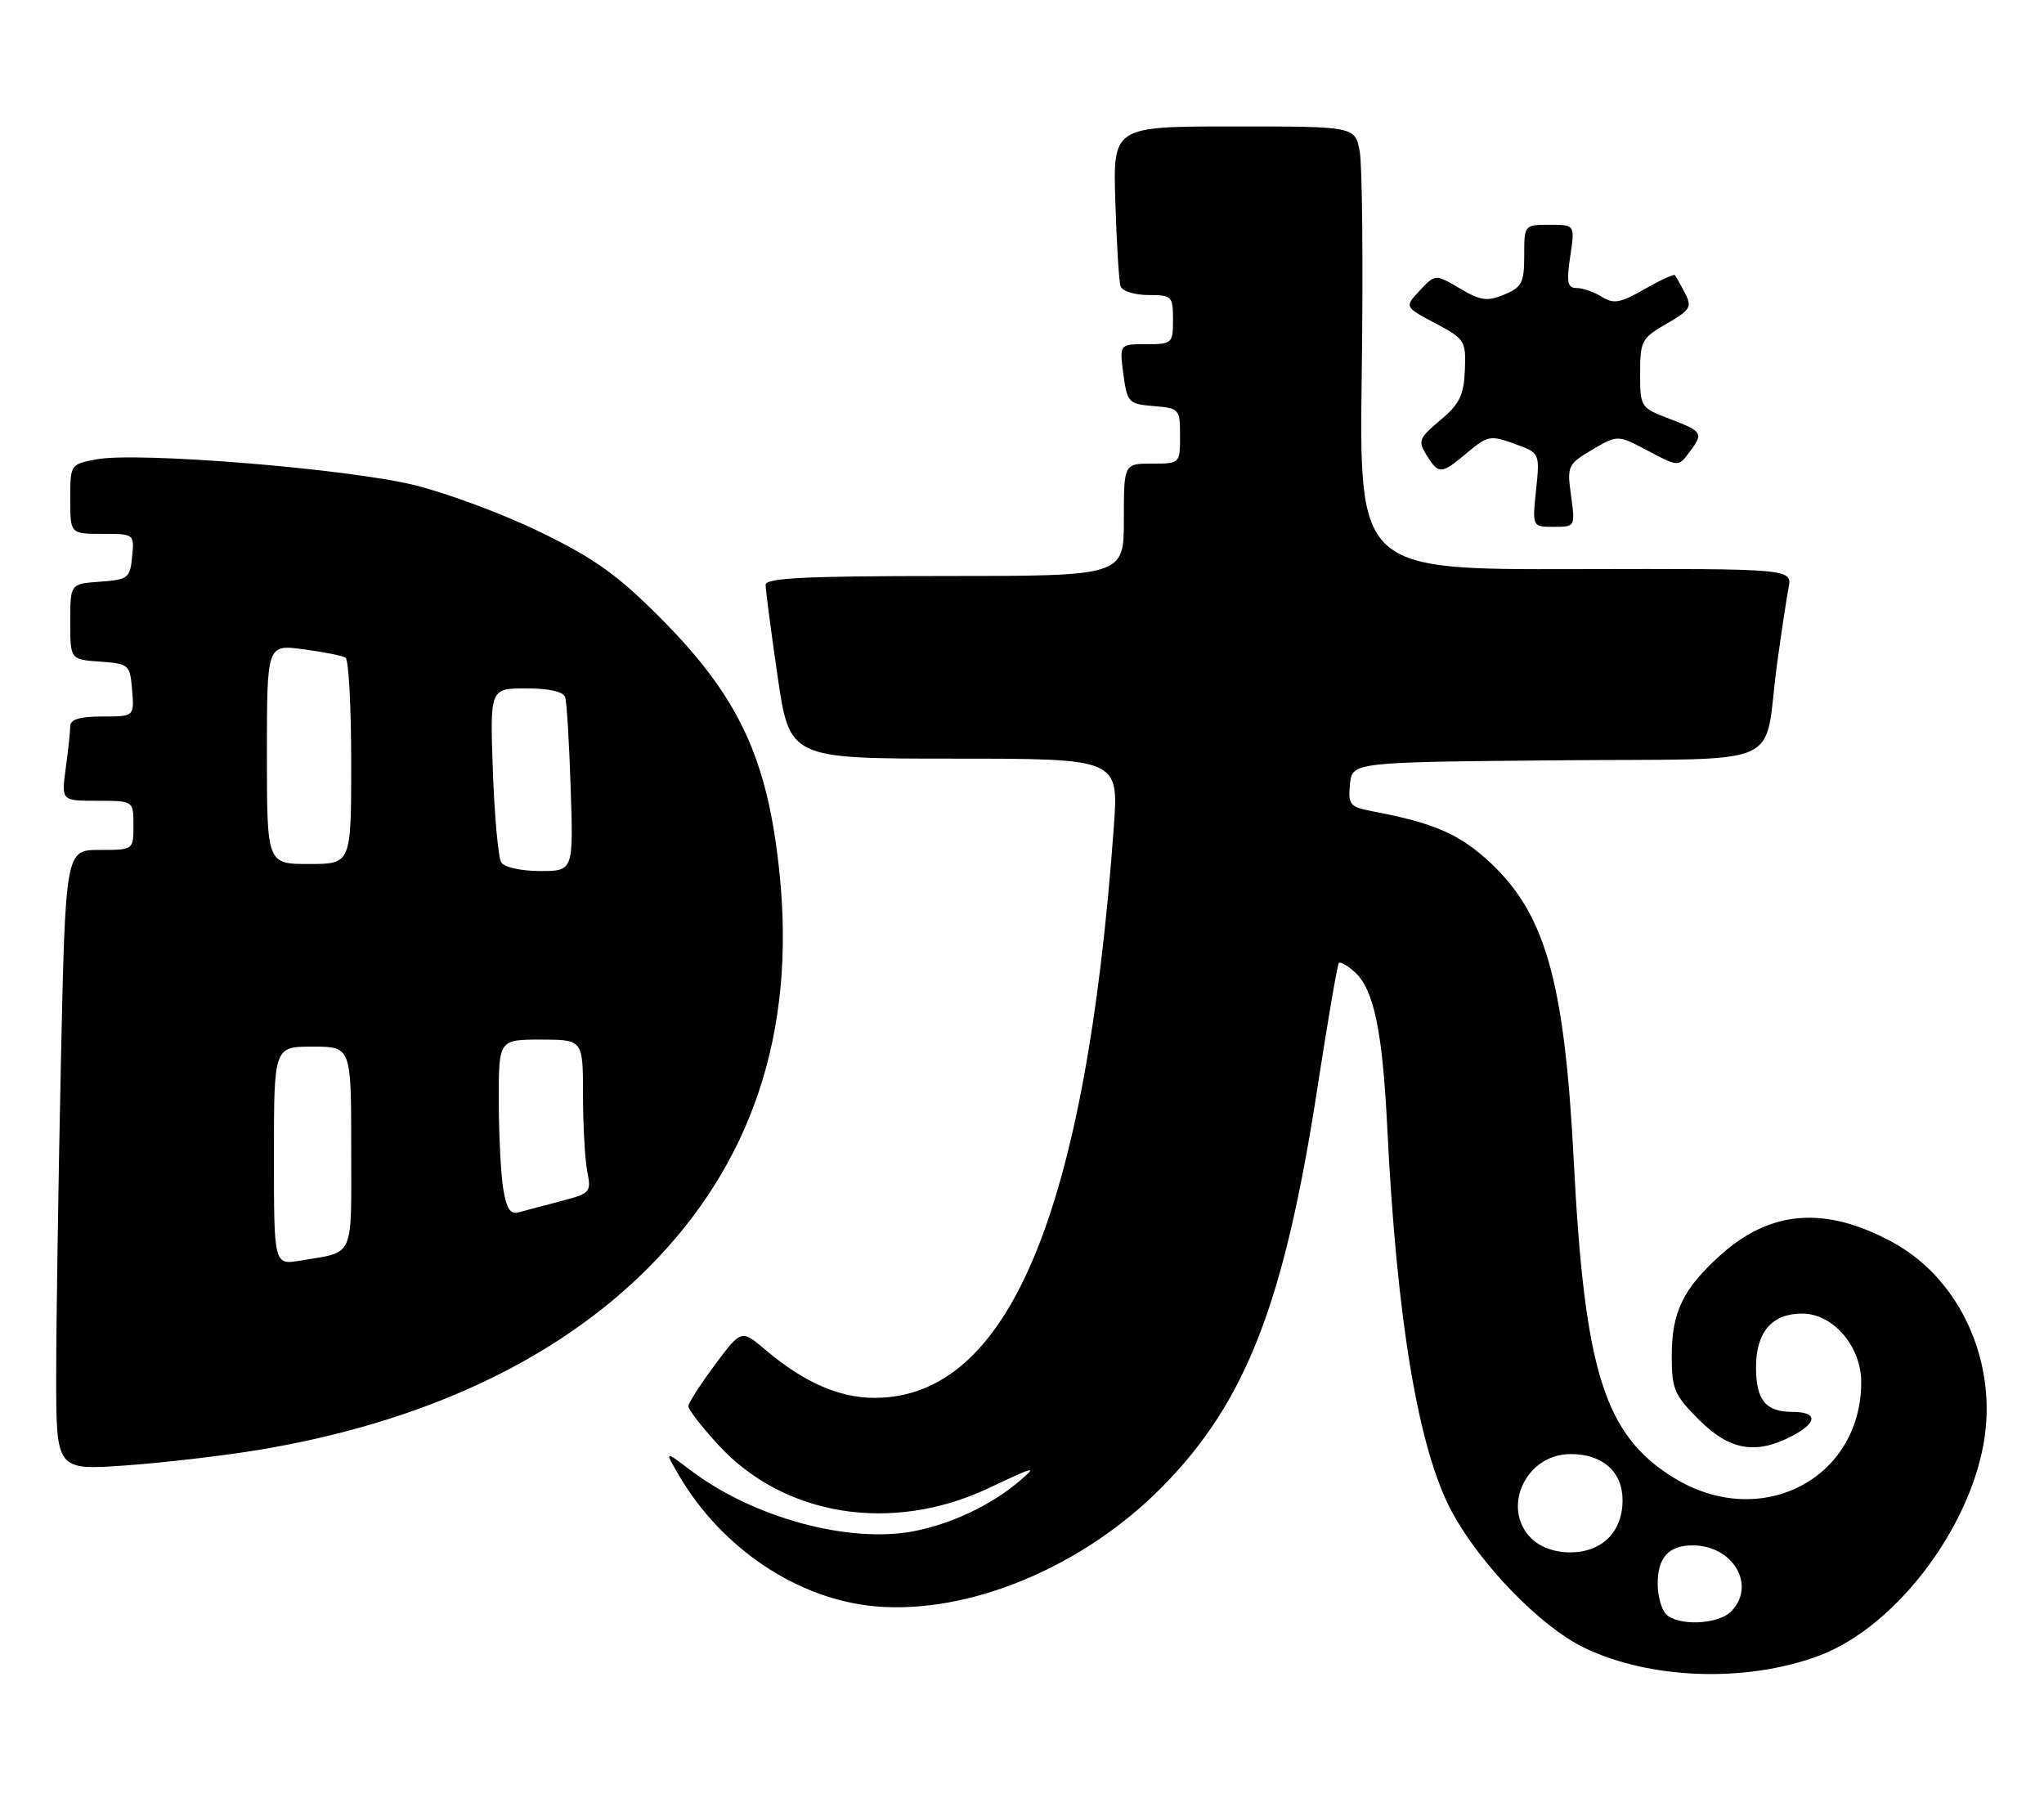<?xml version="1.0" encoding="UTF-8" standalone="no"?>
<!DOCTYPE svg PUBLIC "-//W3C//DTD SVG 1.1//EN" "http://www.w3.org/Graphics/SVG/1.1/DTD/svg11.dtd" >
<svg xmlns="http://www.w3.org/2000/svg" xmlns:xlink="http://www.w3.org/1999/xlink" version="1.1" viewBox="0 0 291 256">
 <g >
 <path fill="currentColor"
d=" M 258.83 235.76 C 270.33 231.53 281.53 216.22 282.72 203.14 C 283.71 192.27 278.34 181.66 269.42 176.83 C 259.85 171.65 252.05 172.25 244.88 178.73 C 239.59 183.51 238.00 186.82 238.00 193.07 C 238.00 197.74 238.37 198.61 241.88 202.12 C 246.22 206.45 249.93 207.12 255.05 204.47 C 258.77 202.55 258.84 201.00 255.20 201.00 C 251.37 201.00 250.00 199.32 250.00 194.63 C 250.00 189.64 252.27 187.00 256.57 187.00 C 260.99 187.00 265.01 191.70 264.98 196.83 C 264.90 210.67 250.54 217.95 238.27 210.36 C 228.44 204.29 225.59 195.26 224.06 165.38 C 222.72 139.16 219.93 129.63 211.43 122.14 C 207.34 118.55 203.80 117.09 195.19 115.45 C 192.19 114.87 191.92 114.53 192.19 111.66 C 192.50 108.50 192.50 108.50 221.67 108.24 C 255.07 107.93 250.94 109.74 253.00 94.50 C 253.60 90.10 254.33 85.25 254.63 83.72 C 255.17 80.95 255.17 80.95 224.34 81.02 C 193.50 81.10 193.50 81.10 193.87 53.10 C 194.08 37.70 193.94 23.51 193.58 21.55 C 192.91 18.00 192.91 18.00 175.68 18.00 C 158.45 18.00 158.45 18.00 158.79 28.75 C 158.97 34.66 159.30 40.06 159.53 40.75 C 159.75 41.44 161.53 42.00 163.47 42.00 C 166.84 42.00 167.00 42.16 167.00 45.50 C 167.00 48.89 166.88 49.00 163.18 49.00 C 159.37 49.00 159.37 49.00 159.93 53.25 C 160.48 57.32 160.66 57.51 164.25 57.81 C 167.90 58.11 168.00 58.23 168.00 62.06 C 168.00 65.99 167.99 66.00 164.00 66.00 C 160.00 66.00 160.00 66.00 160.00 74.00 C 160.00 82.00 160.00 82.00 134.50 82.00 C 114.77 82.00 109.00 82.28 109.00 83.25 C 108.99 83.94 109.76 89.79 110.70 96.25 C 112.42 108.00 112.42 108.00 135.85 108.00 C 159.27 108.00 159.27 108.00 158.57 117.75 C 154.59 172.71 143.57 199.00 124.50 199.00 C 119.48 199.00 114.43 196.78 109.02 192.20 C 105.54 189.25 105.54 189.25 101.77 194.31 C 99.70 197.09 98.00 199.74 98.00 200.20 C 98.00 200.67 99.91 203.13 102.25 205.68 C 111.62 215.89 127.01 218.35 140.80 211.83 C 147.47 208.67 147.80 208.60 145.00 210.96 C 141.01 214.32 135.35 216.98 130.07 217.99 C 120.77 219.75 107.20 216.04 98.32 209.31 C 94.61 206.50 94.61 206.50 96.56 209.86 C 102.65 220.40 113.57 227.71 124.64 228.68 C 137.99 229.85 154.24 223.07 165.51 211.62 C 177.39 199.55 182.85 185.50 187.57 154.79 C 189.04 145.28 190.40 137.32 190.61 137.09 C 190.82 136.86 191.84 137.45 192.88 138.39 C 195.59 140.84 196.83 146.81 197.50 160.50 C 198.85 188.03 201.95 206.44 206.72 215.25 C 210.77 222.74 219.28 231.50 225.42 234.51 C 234.77 239.08 248.42 239.59 258.83 235.76 Z  M 37.00 206.38 C 60.24 202.49 79.12 193.67 92.23 180.55 C 107.04 165.74 113.29 147.04 110.99 124.42 C 109.32 108.01 105.23 99.23 94.01 87.96 C 87.96 81.88 84.65 79.51 77.00 75.78 C 71.78 73.23 63.68 70.21 59.01 69.06 C 49.47 66.72 19.59 64.29 13.75 65.39 C 10.02 66.09 10.00 66.11 10.00 71.05 C 10.00 76.00 10.00 76.00 14.56 76.00 C 19.11 76.00 19.13 76.01 18.81 79.25 C 18.52 82.30 18.24 82.52 14.25 82.81 C 10.00 83.11 10.00 83.11 10.00 88.50 C 10.00 93.89 10.00 93.89 14.25 94.19 C 18.38 94.49 18.51 94.61 18.81 98.25 C 19.12 102.00 19.12 102.00 14.56 102.00 C 11.38 102.00 10.00 102.41 10.00 103.36 C 10.00 104.11 9.71 106.81 9.36 109.36 C 8.73 114.00 8.73 114.00 13.86 114.00 C 19.00 114.00 19.00 114.00 19.00 117.50 C 19.00 121.00 19.00 121.00 14.16 121.00 C 9.32 121.00 9.32 121.00 8.66 151.75 C 8.30 168.66 8.00 188.53 8.00 195.90 C 8.00 209.30 8.00 209.30 17.75 208.63 C 23.11 208.26 31.77 207.25 37.00 206.38 Z  M 223.67 70.58 C 223.08 66.32 223.19 66.09 226.68 64.02 C 230.31 61.89 230.31 61.89 234.62 64.18 C 238.91 66.45 238.95 66.45 240.44 64.48 C 242.58 61.65 242.46 61.45 237.75 59.65 C 233.55 58.05 233.50 57.97 233.50 53.14 C 233.50 48.54 233.72 48.13 237.26 46.09 C 240.66 44.13 240.92 43.71 239.88 41.71 C 239.25 40.50 238.60 39.35 238.45 39.17 C 238.30 38.99 236.35 39.89 234.11 41.17 C 230.68 43.14 229.74 43.31 228.04 42.25 C 226.93 41.56 225.32 41.00 224.45 41.00 C 223.15 41.00 223.00 40.21 223.55 36.50 C 224.23 32.00 224.23 32.00 220.61 32.00 C 217.01 32.00 217.00 32.01 217.00 36.38 C 217.00 40.25 216.67 40.89 214.15 41.94 C 211.73 42.94 210.79 42.81 207.83 41.06 C 204.34 39.01 204.34 39.01 202.14 41.35 C 199.94 43.69 199.94 43.69 204.34 46.02 C 208.56 48.26 208.72 48.52 208.55 52.70 C 208.40 56.29 207.78 57.54 205.05 59.82 C 202.00 62.37 201.84 62.77 203.10 64.80 C 204.84 67.58 205.18 67.56 208.90 64.43 C 211.77 62.02 212.19 61.94 215.59 63.17 C 219.23 64.48 219.23 64.48 218.69 69.74 C 218.14 75.00 218.14 75.00 221.21 75.00 C 224.26 75.00 224.27 74.98 223.67 70.58 Z  M 237.20 229.80 C 236.54 229.14 236.00 227.20 236.00 225.50 C 236.00 221.72 237.56 220.00 240.98 220.00 C 246.77 220.00 250.10 225.76 246.43 229.43 C 244.57 231.28 238.91 231.51 237.20 229.80 Z  M 218.00 219.00 C 213.67 214.67 217.24 207.00 223.59 207.00 C 228.16 207.00 231.00 209.51 231.00 213.56 C 231.00 218.10 228.07 221.00 223.50 221.00 C 221.33 221.00 219.24 220.24 218.00 219.00 Z  M 39.00 164.55 C 39.00 149.00 39.00 149.00 44.50 149.00 C 50.00 149.00 50.00 149.00 50.00 163.43 C 50.00 179.41 50.58 178.14 42.75 179.46 C 39.00 180.09 39.00 180.09 39.00 164.55 Z  M 71.65 169.27 C 71.30 167.20 71.02 161.56 71.01 156.75 C 71.00 148.00 71.00 148.00 77.00 148.00 C 83.00 148.00 83.00 148.00 83.00 155.88 C 83.00 160.21 83.28 165.13 83.61 166.81 C 84.20 169.73 84.03 169.91 79.86 170.99 C 77.46 171.61 74.77 172.33 73.88 172.58 C 72.67 172.93 72.12 172.12 71.65 169.27 Z  M 71.36 122.77 C 70.94 122.09 70.40 116.24 70.17 109.77 C 69.75 98.00 69.75 98.00 74.91 98.00 C 78.15 98.00 80.21 98.46 80.46 99.25 C 80.69 99.94 81.04 105.79 81.25 112.25 C 81.63 124.00 81.63 124.00 76.87 124.00 C 74.18 124.00 71.79 123.46 71.36 122.77 Z  M 38.00 107.37 C 38.00 91.74 38.00 91.74 43.19 92.43 C 46.05 92.81 48.75 93.34 49.19 93.62 C 49.64 93.89 50.00 100.62 50.00 108.56 C 50.00 123.00 50.00 123.00 44.00 123.00 C 38.00 123.00 38.00 123.00 38.00 107.37 Z "/>
</g>
</svg>